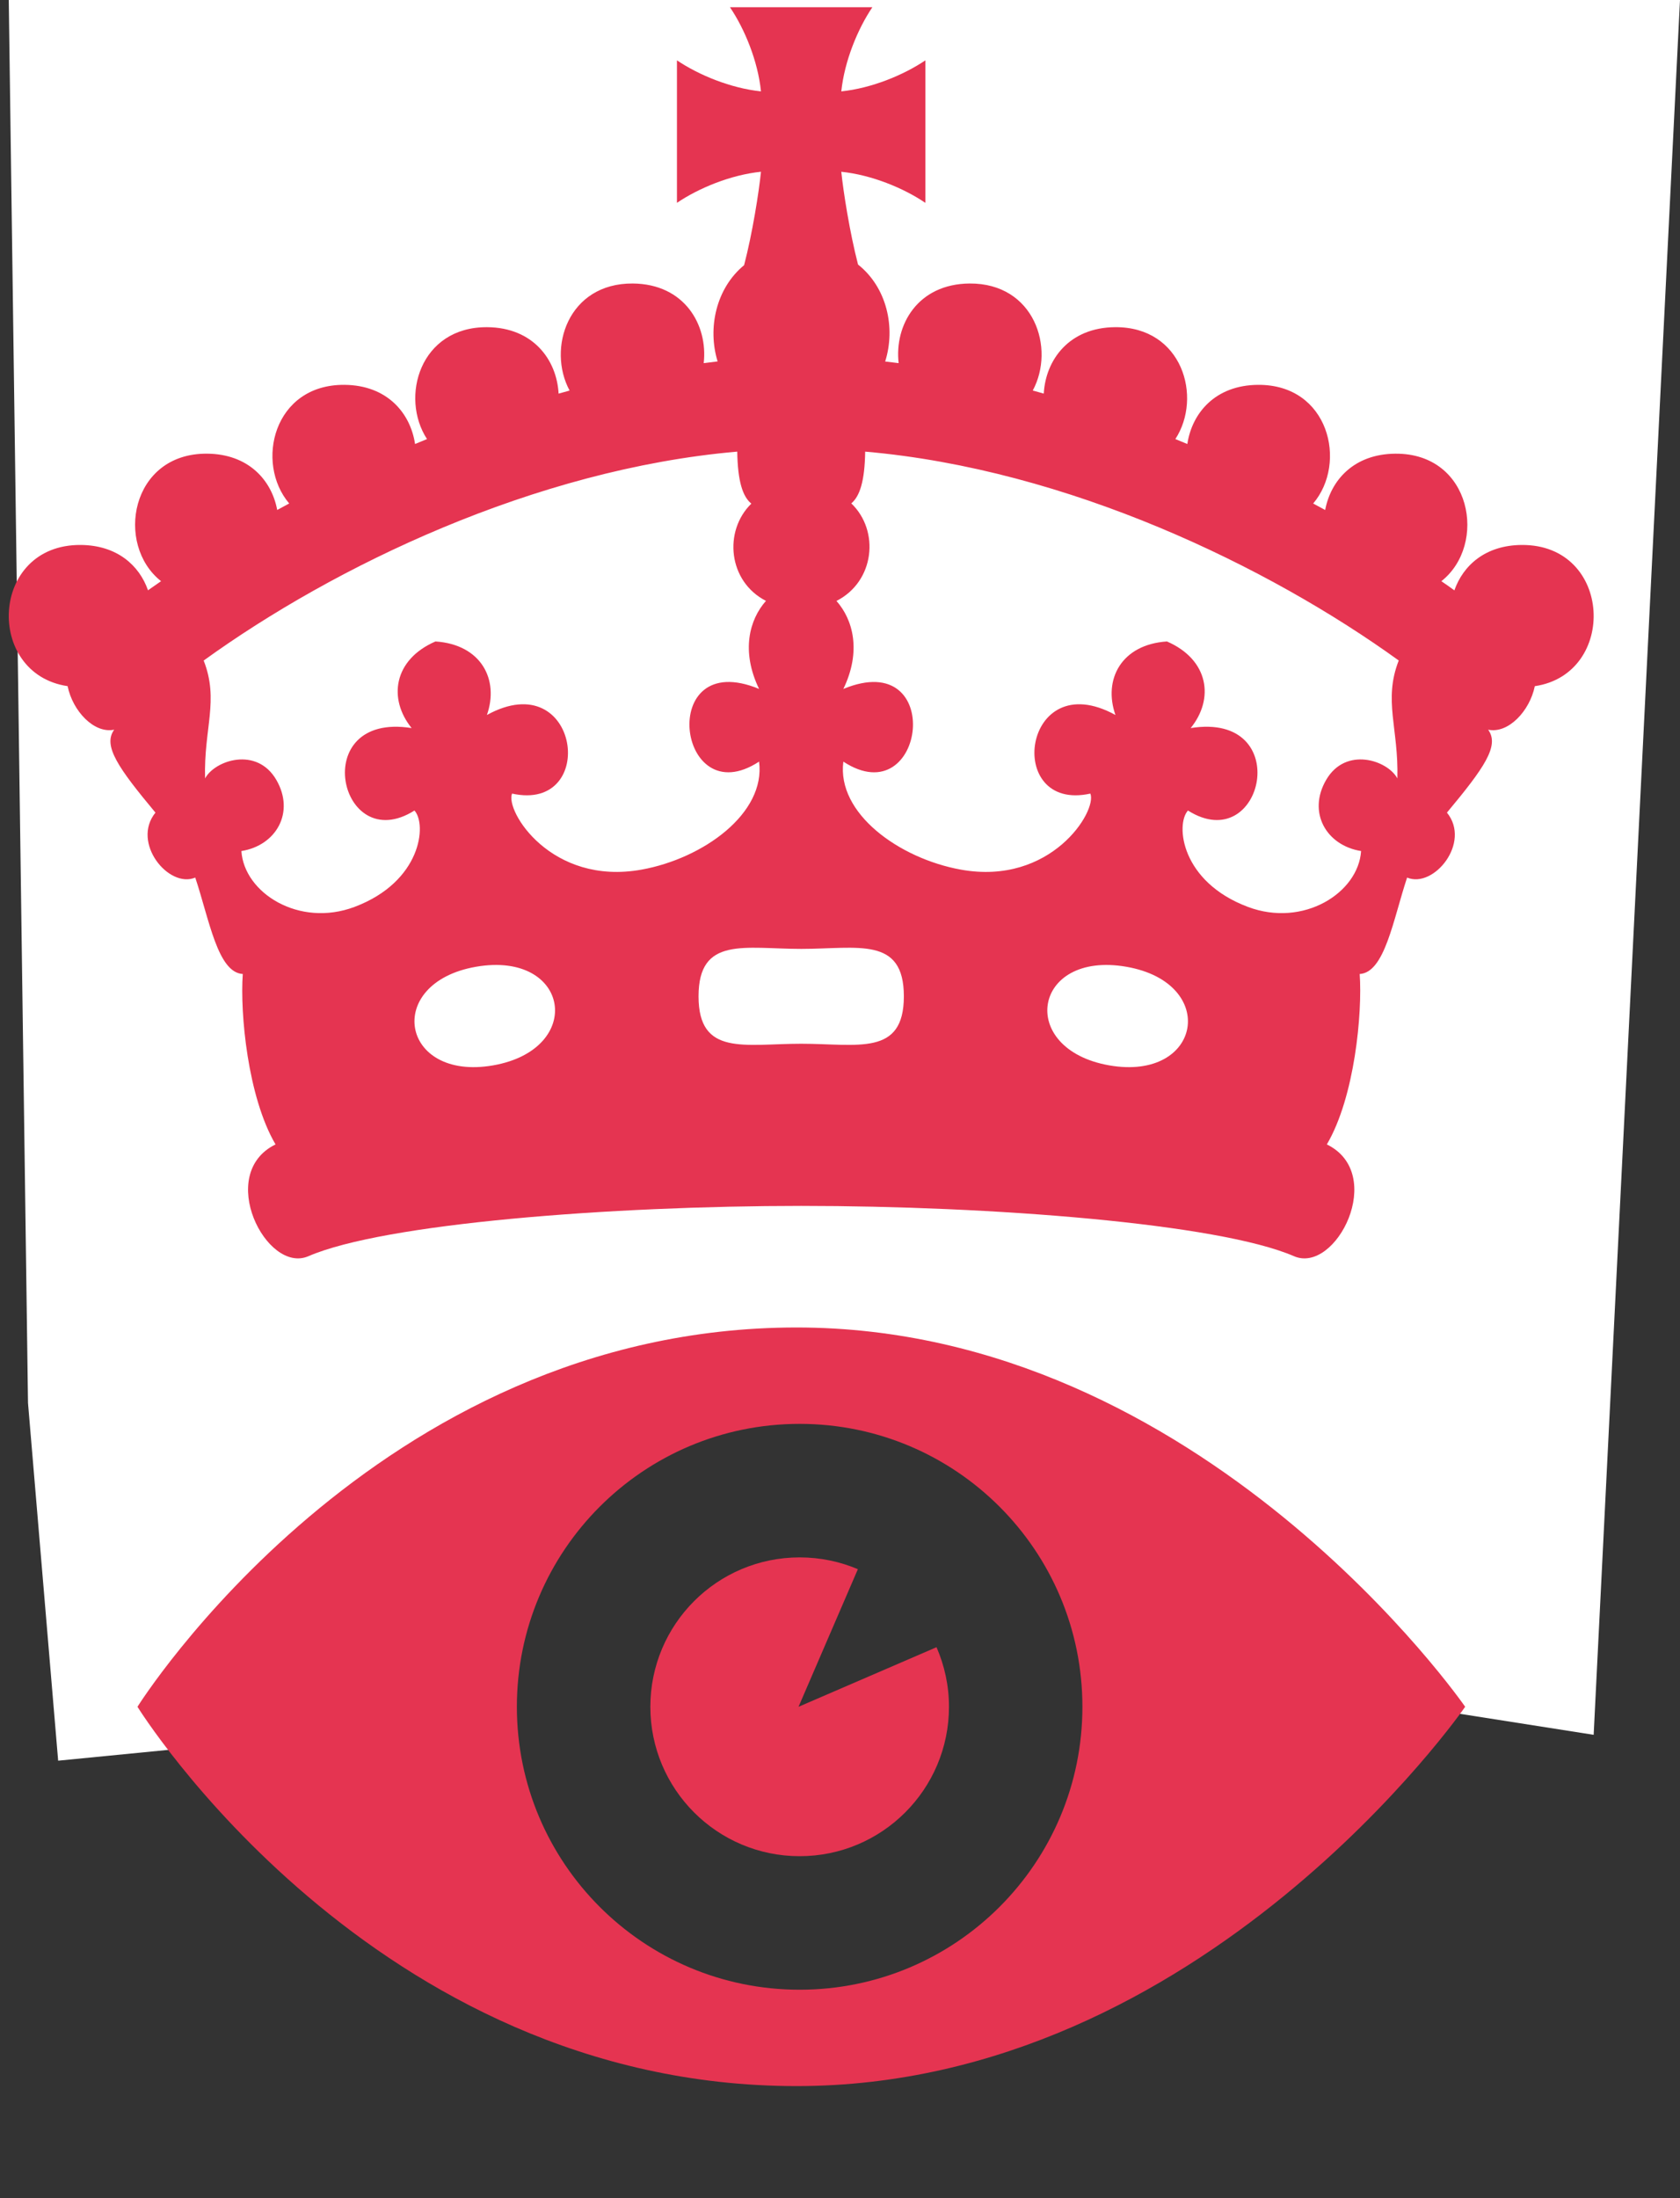 <?xml version="1.0" encoding="utf-8"?>
<!-- Generator: Adobe Illustrator 16.2.1, SVG Export Plug-In . SVG Version: 6.00 Build 0)  -->
<!DOCTYPE svg PUBLIC "-//W3C//DTD SVG 1.1//EN" "http://www.w3.org/Graphics/SVG/1.1/DTD/svg11.dtd">
<svg version="1.1" id="Layer_1" xmlns="http://www.w3.org/2000/svg" xmlns:xlink="http://www.w3.org/1999/xlink" x="0px" y="0px"
	 width="130px" height="170px" viewBox="0 0 130 170" enable-background="new 0 0 130 170" xml:space="preserve">
<rect x="0" y="0" width="130" height="170" fill="#333333" stroke="none"/>
<polygon fill="#FFFFFF" points="2.167,108.5 4.5,136.167 21.5,134.5 39.5,110.834 62.007,106.834 84.5,113.834 97.834,130.167 
	123.319,134.167 130,0 0.678,0 "/>
<g>
	<path fill="#E53451" d="M61.638,102.664c-32.654,0-51,29.334-51,29.334s18.153,29.335,51,29.335
		c31.459,0,51.738-29.335,51.738-29.335S93.098,102.664,61.638,102.664z M61.877,153.88c-12.084,0-21.881-9.796-21.881-21.881
		c0-12.084,9.796-21.88,21.881-21.88s21.881,9.796,21.881,21.88C83.759,144.083,73.963,153.88,61.877,153.88z"/>
	<path fill="#E53451" d="M117.747,42.146c-2.802,0.021-4.526,1.574-5.206,3.51c-0.325-0.238-0.665-0.474-1.007-0.708
		c3.583-2.816,2.368-9.905-3.56-9.861c-3.203,0.023-4.996,2.048-5.431,4.355c-0.308-0.166-0.61-0.334-0.928-0.502
		c2.669-3.133,1.225-9.219-4.271-9.177c-3.304,0.023-5.109,2.18-5.466,4.576c-0.308-0.129-0.616-0.255-0.927-0.382
		c2.109-3.239,0.545-8.69-4.658-8.654c-3.562,0.024-5.381,2.528-5.525,5.136c-0.281-0.081-0.568-0.157-0.851-0.237
		c1.757-3.265,0.12-8.311-4.888-8.276c-4.025,0.031-5.829,3.222-5.491,6.158c-0.353-0.044-0.694-0.087-1.042-0.125
		c0.826-2.627,0.132-5.732-2.1-7.5c-0.642-2.476-1.139-5.639-1.296-7.175c2.349,0.241,4.833,1.268,6.507,2.405V4.667
		c-1.674,1.129-4.158,2.158-6.507,2.4c0.246-2.35,1.272-4.833,2.405-6.509H56.484c1.136,1.677,2.163,4.159,2.401,6.509
		c-2.343-0.242-4.825-1.271-6.502-2.4v11.021c1.677-1.137,4.159-2.164,6.502-2.405c-0.156,1.548-0.657,4.744-1.305,7.225
		c-2.161,1.776-2.846,4.849-2.051,7.444c-0.355,0.042-0.716,0.088-1.075,0.134c0.336-2.938-1.47-6.129-5.49-6.16
		c-5.005-0.035-6.647,5.011-4.888,8.279c-0.283,0.078-0.567,0.156-0.851,0.237c-0.141-2.61-1.966-5.114-5.525-5.138
		c-5.2-0.036-6.768,5.416-4.657,8.654c-0.308,0.127-0.621,0.253-0.926,0.38c-0.357-2.397-2.163-4.551-5.465-4.575
		c-5.492-0.042-6.938,6.042-4.273,9.175c-0.312,0.167-0.619,0.335-0.928,0.502c-0.43-2.305-2.226-4.33-5.428-4.354
		c-5.928-0.044-7.138,7.045-3.56,9.861c-0.341,0.233-0.679,0.471-1.01,0.705c-0.675-1.932-2.402-3.485-5.205-3.506
		c-7.047-0.052-7.43,9.973-1.016,10.919c0.391,1.929,2.054,3.692,3.604,3.368c-0.897,1.238,0.316,2.959,3.193,6.413
		c-1.886,2.323,1.025,5.888,3.08,5.024c1.085,3.24,1.732,7.347,3.678,7.457c-0.219,3.022,0.379,9.506,2.534,13.18
		c-4.646,2.272-0.699,10.05,2.541,8.646c5.854-2.536,23.438-3.891,38.134-3.891c14.693,0,32.281,1.354,38.137,3.891
		c3.245,1.404,7.186-6.372,2.54-8.646c2.162-3.673,2.754-10.158,2.542-13.18c1.941-0.109,2.592-4.216,3.668-7.457
		c2.055,0.864,4.975-2.701,3.083-5.024c2.875-3.453,4.091-5.174,3.188-6.413c1.551,0.328,3.218-1.439,3.611-3.366
		C125.18,52.121,124.799,42.094,117.747,42.146z M38.162,82.393c-7.169,1.25-8.503-6.369-1.338-7.624
		C44.097,73.501,45.325,81.133,38.162,82.393z M39.623,61.374c6.732,1.487,5.246-10.028-1.945-6.079
		c0.966-2.754-0.462-5.454-3.982-5.686c-3.244,1.406-3.678,4.433-1.843,6.699c-8.098-1.293-5.613,10.052,0.219,6.376
		c0.973,1.08,0.54,5.509-4.644,7.456c-4.288,1.608-8.539-1.084-8.749-4.322c2.7-0.43,4.162-2.999,2.7-5.51
		c-1.514-2.593-4.754-1.513-5.51-0.108c-0.108-3.876,1.102-6.031-0.108-9.115c10.055-7.265,25.588-14.79,41.288-16.158
		c0.035,2.333,0.434,3.487,1.09,4.023c-2.172,2.121-1.796,6.024,1.132,7.521c-1.278,1.439-1.949,3.877-0.533,6.809
		c-7.961-3.294-6.367,9.782,0,5.622c0.526,3.997-4.315,7.488-9.089,8.352C42.657,68.518,39.074,62.716,39.623,61.374z
		 M61.998,80.721c-4.385,0-7.944,0.993-7.944-3.669c0-4.663,3.559-3.667,7.944-3.667c4.385,0,7.943-0.996,7.943,3.667
		C69.941,81.713,66.383,80.721,61.998,80.721z M85.833,82.393c-7.17-1.26-5.937-8.892,1.334-7.624
		C94.338,76.023,93.002,83.643,85.833,82.393z M108.129,60.2c-0.752-1.405-3.993-2.485-5.505,0.108c-1.47,2.511,0,5.08,2.699,5.51
		c-0.216,3.237-4.464,5.93-8.753,4.322c-5.188-1.946-5.62-6.376-4.645-7.456c5.831,3.676,8.317-7.669,0.21-6.376
		c1.845-2.266,1.405-5.293-1.835-6.699c-3.521,0.232-4.951,2.931-3.986,5.686c-7.191-3.949-8.674,7.566-1.941,6.079
		c0.548,1.343-3.036,7.144-10.023,5.881c-4.775-0.864-9.615-4.355-9.09-8.352c6.367,4.16,7.958-8.916,0-5.622
		c1.416-2.928,0.742-5.367-0.533-6.805c2.957-1.5,3.361-5.427,1.148-7.544c0.646-0.543,1.041-1.694,1.073-4.004
		c15.698,1.368,31.233,8.893,41.288,16.154C107.025,54.169,108.236,56.321,108.129,60.2z"/>
	<path fill="none" d="M61.791,131.999"/>
	<path fill="#E53451" d="M61.791,131.999l4.592-10.642c-1.384-0.586-2.906-0.912-4.506-0.912c-6.38,0-11.552,5.173-11.552,11.554
		s5.172,11.554,11.552,11.554s11.555-5.173,11.555-11.554c0-1.638-0.347-3.195-0.963-4.608L61.791,131.999z"/>
</g>
</svg>
